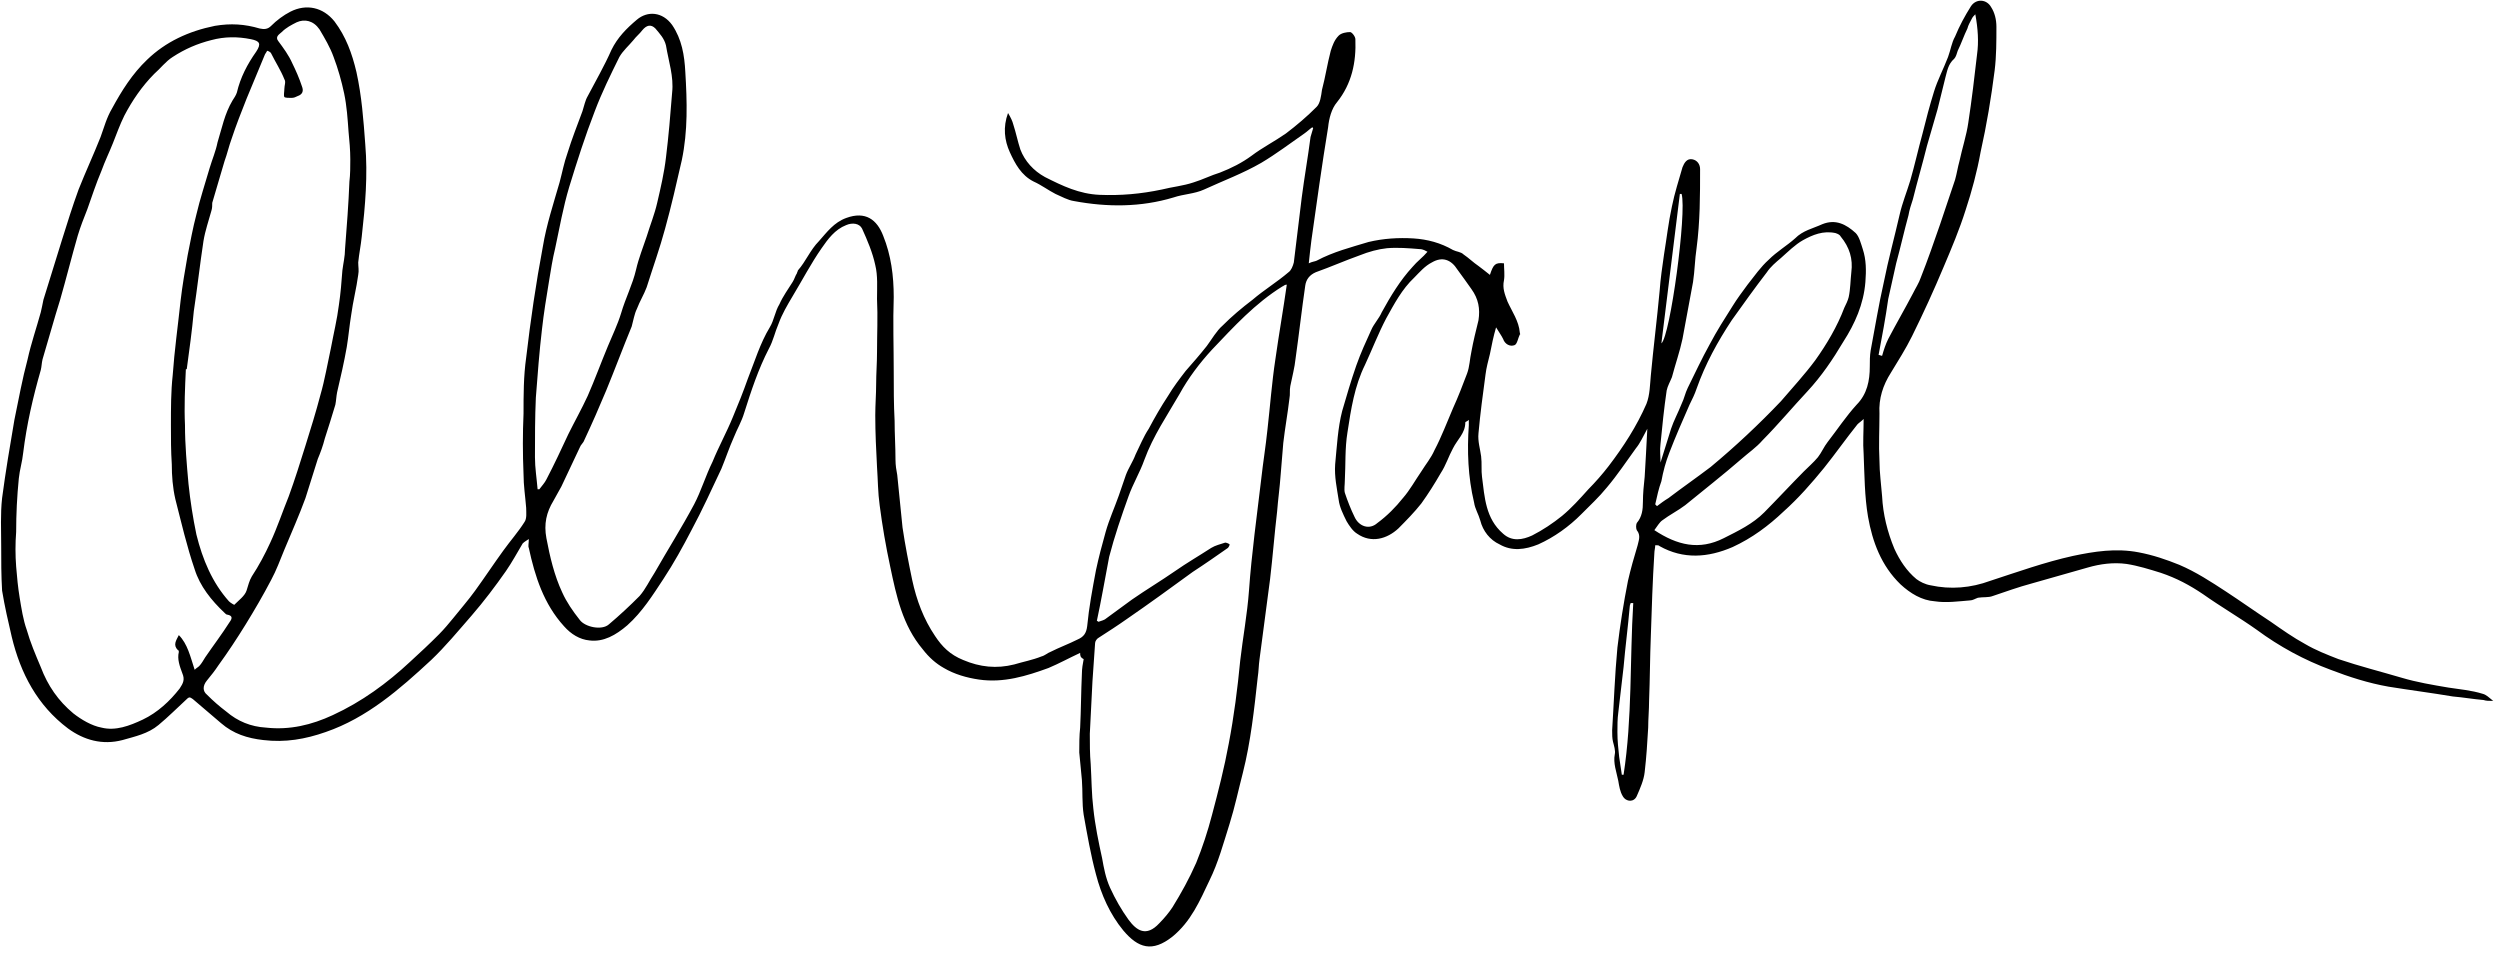 <svg width="177" height="68" viewBox="0 0 177 68" fill="none" xmlns="http://www.w3.org/2000/svg">
<path d="M76.475 46.224C75.665 46.602 74.98 46.98 74.233 47.294C72.677 47.861 71.058 48.365 69.315 48.113C68.443 47.987 67.572 47.735 66.825 47.294C66.264 46.98 65.766 46.539 65.331 45.972C63.899 44.272 63.463 42.194 63.027 40.116C62.716 38.668 62.467 37.219 62.28 35.771C62.155 34.889 62.155 33.945 62.093 33.063C62.031 31.867 61.969 30.671 61.969 29.411C61.969 28.655 62.031 27.9 62.031 27.207C62.031 26.451 62.093 25.696 62.093 24.94C62.093 23.681 62.155 22.421 62.093 21.162C62.093 20.343 62.155 19.525 61.969 18.769C61.782 17.888 61.408 17.006 61.035 16.187C60.848 15.81 60.35 15.747 59.914 15.935C59.105 16.25 58.607 16.943 58.171 17.573C57.424 18.643 56.801 19.84 56.117 20.973C55.743 21.603 55.369 22.233 55.12 22.925C54.871 23.492 54.747 24.122 54.436 24.688C53.688 26.137 53.19 27.648 52.692 29.222C52.506 29.852 52.194 30.356 51.945 30.985C51.634 31.678 51.385 32.434 51.074 33.189C50.389 34.638 49.704 36.149 48.957 37.534C48.334 38.731 47.712 39.864 46.965 40.998C46.218 42.131 45.471 43.327 44.412 44.272C43.603 44.965 42.731 45.468 41.735 45.343C41.05 45.279 40.428 44.902 39.93 44.335C38.498 42.761 37.875 40.809 37.44 38.794C37.377 38.668 37.44 38.479 37.44 38.164C37.253 38.29 37.128 38.353 37.004 38.479C36.63 39.108 36.257 39.801 35.821 40.431C35.074 41.501 34.264 42.572 33.393 43.579C32.459 44.65 31.525 45.783 30.529 46.728C28.288 48.806 25.984 50.821 23.058 51.828C21.626 52.332 20.194 52.584 18.638 52.395C17.517 52.269 16.521 51.954 15.65 51.199C14.965 50.632 14.342 50.065 13.657 49.498C13.471 49.373 13.408 49.31 13.222 49.498C12.537 50.128 11.914 50.758 11.229 51.325C10.482 51.954 9.548 52.143 8.677 52.395C7.245 52.773 5.938 52.395 4.817 51.577C2.638 49.939 1.455 47.672 0.832 45.091C0.583 44.02 0.334 42.95 0.148 41.816C0.085 40.746 0.085 39.675 0.085 38.668C0.085 37.534 0.023 36.401 0.148 35.267C0.397 33.378 0.708 31.552 1.019 29.726C1.331 28.215 1.58 26.829 1.953 25.444C2.202 24.311 2.576 23.24 2.887 22.107C2.949 21.855 3.011 21.54 3.074 21.225C3.51 19.84 3.945 18.391 4.381 17.006C4.755 15.81 5.128 14.613 5.564 13.417C6.062 12.157 6.622 10.961 7.12 9.701C7.369 9.009 7.556 8.316 7.93 7.686C8.615 6.427 9.362 5.231 10.42 4.223C11.727 2.964 13.346 2.208 15.214 1.83C16.334 1.641 17.331 1.704 18.389 2.019C18.7 2.082 18.949 2.082 19.198 1.83C19.572 1.452 20.07 1.075 20.568 0.823C21.689 0.256 22.871 0.508 23.681 1.515C24.49 2.586 24.926 3.782 25.237 5.105C25.611 6.805 25.735 8.505 25.86 10.205C26.047 12.409 25.86 14.55 25.611 16.754C25.548 17.384 25.424 17.951 25.362 18.58C25.362 18.895 25.424 19.147 25.362 19.462C25.237 20.406 24.988 21.351 24.864 22.296C24.739 23.051 24.677 23.807 24.552 24.562C24.366 25.633 24.116 26.703 23.867 27.774C23.805 28.089 23.805 28.341 23.743 28.655C23.494 29.474 23.245 30.293 22.996 31.048C22.871 31.552 22.685 32.056 22.498 32.497C22.187 33.441 21.938 34.323 21.626 35.267C21.19 36.464 20.63 37.723 20.132 38.919C19.821 39.675 19.572 40.368 19.198 41.06C18.638 42.131 18.015 43.202 17.393 44.209C16.77 45.217 16.148 46.161 15.463 47.106C15.214 47.483 14.965 47.798 14.653 48.176C14.342 48.554 14.342 48.932 14.653 49.184C15.089 49.624 15.525 50.002 16.023 50.38C16.832 51.073 17.766 51.451 18.825 51.514C20.506 51.702 22.062 51.325 23.556 50.632C25.611 49.687 27.416 48.365 29.035 46.854C29.72 46.224 30.404 45.594 31.089 44.902C31.463 44.524 31.774 44.146 32.085 43.768C32.583 43.139 33.144 42.509 33.642 41.816C34.327 40.872 34.949 39.927 35.634 38.983C36.132 38.29 36.692 37.66 37.128 36.968C37.315 36.716 37.253 36.275 37.253 35.96C37.19 35.141 37.066 34.386 37.066 33.567C37.004 32.119 37.004 30.671 37.066 29.285C37.066 27.963 37.066 26.64 37.253 25.318C37.564 22.673 37.938 20.091 38.436 17.447C38.685 15.935 39.183 14.424 39.618 12.913C39.805 12.22 39.93 11.528 40.179 10.835C40.49 9.827 40.864 8.883 41.237 7.875C41.362 7.498 41.424 7.12 41.611 6.805C42.171 5.734 42.794 4.664 43.292 3.53C43.727 2.649 44.35 2.019 45.097 1.389C45.844 0.76 46.903 0.823 47.587 1.767C48.272 2.775 48.459 3.908 48.521 5.105C48.646 7.183 48.708 9.261 48.272 11.339C47.899 12.976 47.525 14.613 47.089 16.187C46.716 17.573 46.218 18.958 45.782 20.343C45.595 20.847 45.284 21.351 45.097 21.855C44.91 22.233 44.848 22.673 44.724 23.114C44.101 24.625 43.541 26.137 42.918 27.648C42.42 28.844 41.922 29.978 41.362 31.174C41.299 31.363 41.113 31.489 41.05 31.678C40.615 32.623 40.179 33.504 39.743 34.449C39.556 34.764 39.369 35.141 39.183 35.456C38.685 36.275 38.498 37.093 38.685 38.101C38.934 39.423 39.245 40.746 39.805 41.942C40.117 42.635 40.552 43.264 41.05 43.894C41.424 44.398 42.607 44.65 43.105 44.209C43.852 43.579 44.599 42.887 45.284 42.194C45.72 41.69 45.969 41.123 46.342 40.557C47.276 38.919 48.272 37.345 49.144 35.708C49.642 34.764 49.953 33.693 50.451 32.685C50.887 31.615 51.447 30.608 51.883 29.537C52.257 28.655 52.63 27.711 52.941 26.829C53.44 25.57 53.813 24.311 54.498 23.177C54.809 22.673 54.871 22.044 55.183 21.54C55.432 20.973 55.805 20.469 56.117 19.966C56.241 19.777 56.303 19.525 56.428 19.336C56.428 19.273 56.49 19.21 56.49 19.147C57.05 18.517 57.362 17.699 57.984 17.069C58.544 16.439 59.043 15.747 59.914 15.432C61.284 14.928 62.093 15.558 62.529 16.691C63.089 18.076 63.276 19.525 63.276 21.036C63.214 22.799 63.276 24.562 63.276 26.326C63.276 27.459 63.276 28.655 63.338 29.789C63.338 30.733 63.401 31.615 63.401 32.56C63.401 32.937 63.463 33.315 63.525 33.63C63.65 34.889 63.774 36.086 63.899 37.345C64.085 38.605 64.334 39.864 64.583 41.06C64.895 42.509 65.393 43.831 66.202 45.028C66.7 45.783 67.26 46.35 68.194 46.728C69.377 47.232 70.56 47.358 71.805 47.043C72.428 46.854 73.113 46.728 73.735 46.476C73.984 46.413 74.171 46.224 74.358 46.161C74.98 45.846 75.665 45.594 76.288 45.279C76.724 45.091 76.91 44.839 76.972 44.335C77.097 43.013 77.346 41.69 77.595 40.368C77.782 39.486 78.031 38.542 78.28 37.66C78.529 36.779 78.903 35.96 79.214 35.078C79.401 34.575 79.525 34.134 79.712 33.63C79.899 33.126 80.21 32.685 80.397 32.182C80.708 31.552 80.957 30.922 81.331 30.356C81.766 29.537 82.202 28.781 82.7 28.026C83.074 27.396 83.51 26.829 83.945 26.263C84.443 25.696 84.941 25.129 85.439 24.499C85.813 23.996 86.124 23.429 86.56 23.051C87.183 22.421 87.93 21.792 88.677 21.225C89.486 20.532 90.42 19.966 91.229 19.273C91.416 19.147 91.541 18.832 91.603 18.58C91.79 17.069 91.976 15.495 92.163 13.983C92.35 12.535 92.599 11.15 92.786 9.701C92.848 9.513 92.91 9.261 92.972 9.072L92.91 9.009C92.724 9.135 92.537 9.324 92.35 9.45C91.354 10.142 90.358 10.898 89.299 11.528C87.992 12.283 86.622 12.787 85.253 13.417C84.568 13.732 83.821 13.732 83.074 13.983C80.77 14.676 78.404 14.676 76.039 14.235C75.603 14.172 75.167 13.921 74.731 13.732C74.233 13.48 73.735 13.102 73.175 12.85C72.303 12.409 71.868 11.591 71.494 10.772C71.12 9.953 70.996 9.009 71.369 8.001C71.556 8.316 71.681 8.568 71.743 8.82C71.93 9.387 72.054 10.016 72.241 10.583C72.552 11.402 73.175 12.094 73.984 12.535C75.229 13.165 76.412 13.732 77.844 13.794C79.338 13.857 80.77 13.732 82.264 13.417C83.011 13.228 83.758 13.165 84.506 12.913C85.128 12.724 85.751 12.409 86.373 12.22C87.183 11.905 87.93 11.528 88.615 11.024C89.362 10.457 90.233 10.016 91.043 9.45C91.79 8.883 92.537 8.253 93.222 7.561C93.471 7.309 93.533 6.805 93.595 6.364C93.844 5.42 93.969 4.538 94.218 3.593C94.342 3.216 94.467 2.838 94.778 2.523C94.965 2.334 95.338 2.271 95.587 2.271C95.712 2.271 95.961 2.586 95.961 2.775C96.023 4.412 95.712 5.923 94.653 7.246C94.28 7.686 94.093 8.379 94.031 9.009C93.595 11.654 93.222 14.361 92.848 17.006C92.786 17.51 92.724 18.014 92.661 18.643C92.91 18.517 93.097 18.517 93.222 18.454C94.404 17.825 95.65 17.51 96.895 17.132C97.953 16.88 99.011 16.817 100.07 16.88C101.066 16.943 102 17.195 102.871 17.699C103.12 17.825 103.432 17.825 103.618 18.014C103.992 18.265 104.303 18.58 104.677 18.832C104.926 19.021 105.175 19.21 105.486 19.462C105.735 18.706 105.86 18.58 106.482 18.643C106.482 19.021 106.545 19.462 106.482 19.84C106.358 20.406 106.545 20.847 106.731 21.351C107.043 22.044 107.541 22.736 107.603 23.555C107.603 23.618 107.665 23.681 107.603 23.681C107.478 23.933 107.416 24.373 107.229 24.436C106.918 24.562 106.545 24.373 106.42 23.996C106.296 23.744 106.109 23.492 105.922 23.177C105.735 23.807 105.611 24.436 105.486 25.066C105.362 25.57 105.237 26.011 105.175 26.515C104.988 27.9 104.801 29.285 104.677 30.671C104.615 31.237 104.801 31.804 104.864 32.308C104.926 32.812 104.864 33.315 104.926 33.756C105.113 35.204 105.175 36.716 106.42 37.786C107.043 38.353 107.79 38.227 108.474 37.912C109.222 37.534 109.969 37.03 110.591 36.527C111.276 35.96 111.836 35.33 112.459 34.638C112.957 34.134 113.455 33.567 113.891 33C114.949 31.615 115.883 30.167 116.568 28.593C116.817 27.963 116.817 27.207 116.879 26.577C117.066 24.562 117.315 22.61 117.502 20.595C117.564 19.714 117.688 18.895 117.813 18.014C118 16.88 118.124 15.747 118.373 14.613C118.56 13.669 118.871 12.724 119.12 11.842C119.245 11.528 119.432 11.213 119.805 11.276C120.179 11.339 120.366 11.654 120.366 11.968C120.366 13.857 120.366 15.684 120.117 17.573C119.992 18.391 119.992 19.147 119.867 19.966C119.618 21.288 119.369 22.673 119.12 23.996C118.934 24.877 118.622 25.759 118.373 26.703C118.249 27.018 118.062 27.333 118 27.648C117.813 28.907 117.688 30.167 117.564 31.426C117.502 31.867 117.564 32.308 117.564 32.748C117.813 31.93 118.062 31.174 118.311 30.356C118.498 29.789 118.809 29.222 119.058 28.593C119.245 28.215 119.307 27.837 119.494 27.459C119.992 26.451 120.49 25.381 121.05 24.373C121.548 23.429 122.109 22.547 122.669 21.666C122.98 21.162 123.354 20.658 123.727 20.154C124.225 19.525 124.661 18.895 125.222 18.391C125.782 17.825 126.529 17.384 127.089 16.88C127.65 16.313 128.334 16.187 129.019 15.873C129.953 15.495 130.7 15.873 131.385 16.502C131.634 16.754 131.759 17.258 131.883 17.636C132.132 18.391 132.132 19.147 132.07 19.966C131.945 21.54 131.323 22.925 130.513 24.185C129.766 25.444 128.957 26.64 127.961 27.711C126.902 28.844 125.906 30.041 124.786 31.174C124.35 31.678 123.79 32.056 123.292 32.497C121.984 33.63 120.615 34.701 119.307 35.771C118.809 36.149 118.187 36.464 117.688 36.842C117.502 36.968 117.315 37.282 117.128 37.534C118.747 38.605 120.303 38.983 122.046 38.101C123.043 37.597 124.101 37.093 124.91 36.275C125.844 35.33 126.778 34.323 127.712 33.378C128.023 33.063 128.397 32.748 128.708 32.371C128.957 32.056 129.144 31.615 129.393 31.3C130.078 30.419 130.7 29.474 131.447 28.655C132.194 27.9 132.381 26.955 132.381 25.948C132.381 25.57 132.381 25.192 132.443 24.814C132.755 23.177 133.004 21.603 133.377 19.966C133.688 18.391 134.124 16.817 134.498 15.18C134.685 14.361 134.996 13.606 135.245 12.787C135.556 11.716 135.805 10.583 136.117 9.45C136.366 8.442 136.615 7.498 136.926 6.49C137.175 5.671 137.611 4.853 137.922 4.034C138.109 3.53 138.171 3.027 138.42 2.586C138.731 1.83 139.105 1.138 139.541 0.445C139.914 -0.122 140.661 -0.059 140.973 0.508C141.222 0.886 141.346 1.389 141.346 1.893C141.346 2.901 141.346 3.971 141.222 4.979C140.973 6.931 140.661 8.82 140.225 10.772C139.976 12.157 139.603 13.543 139.167 14.865C138.731 16.25 138.171 17.573 137.611 18.895C136.926 20.532 136.179 22.169 135.369 23.807C134.934 24.688 134.373 25.57 133.875 26.389C133.315 27.27 133.004 28.215 133.066 29.285C133.066 30.419 133.004 31.489 133.066 32.623C133.066 33.441 133.19 34.323 133.253 35.141C133.315 36.401 133.626 37.66 134.124 38.857C134.498 39.675 134.996 40.431 135.681 40.998C135.93 41.187 136.303 41.375 136.677 41.438C138.109 41.753 139.541 41.627 140.91 41.123C142.84 40.494 144.77 39.801 146.762 39.36C148.257 39.045 149.813 38.794 151.432 39.108C152.428 39.297 153.362 39.612 154.295 39.99C155.478 40.494 156.537 41.187 157.595 41.879C158.653 42.572 159.712 43.327 160.77 44.02C161.58 44.587 162.389 45.154 163.198 45.594C163.945 46.035 164.755 46.35 165.564 46.665C167.058 47.169 168.552 47.546 170.046 47.987C171.105 48.302 172.225 48.491 173.346 48.68C174.155 48.806 174.965 48.869 175.774 49.121C176.023 49.184 176.21 49.373 176.521 49.624C176.21 49.624 176.023 49.624 175.836 49.562C175.089 49.498 174.404 49.373 173.657 49.31C172.163 49.058 170.669 48.869 169.113 48.617C167.681 48.365 166.311 47.924 165.004 47.42C163.136 46.728 161.393 45.783 159.774 44.587C158.529 43.705 157.222 42.95 155.976 42.068C155.043 41.438 154.109 40.935 152.988 40.557C152.179 40.305 151.369 40.053 150.56 39.927C149.626 39.801 148.692 39.927 147.821 40.179C146.513 40.557 145.144 40.935 143.836 41.312C142.902 41.564 142.031 41.879 141.097 42.194C140.786 42.32 140.412 42.257 140.039 42.32C139.852 42.383 139.665 42.509 139.478 42.509C138.669 42.572 137.797 42.698 136.988 42.572C136.054 42.509 135.245 42.005 134.56 41.375C133.19 40.053 132.568 38.353 132.257 36.59C132.008 35.141 132.008 33.63 131.945 32.119C131.883 31.363 131.945 30.544 131.945 29.663C131.759 29.852 131.634 29.915 131.51 30.041C130.7 31.048 129.953 32.119 129.144 33.126C128.272 34.197 127.338 35.267 126.28 36.212C125.222 37.219 124.039 38.101 122.669 38.731C120.926 39.486 119.183 39.612 117.502 38.668C117.439 38.605 117.377 38.605 117.315 38.605C117.315 38.605 117.253 38.605 117.19 38.605C117.19 38.794 117.128 38.983 117.128 39.171C117.004 41.123 116.941 43.076 116.879 45.028C116.817 46.539 116.817 48.05 116.755 49.624C116.755 50.254 116.692 50.884 116.692 51.514C116.63 52.584 116.568 53.592 116.443 54.662C116.381 55.229 116.132 55.795 115.883 56.362C115.696 56.803 115.136 56.803 114.887 56.362C114.7 56.047 114.638 55.669 114.576 55.292C114.451 54.662 114.202 54.032 114.327 53.403C114.389 53.151 114.264 52.773 114.202 52.521C114.14 52.269 114.14 52.017 114.14 51.702C114.264 49.75 114.327 47.798 114.513 45.846C114.7 44.272 114.949 42.698 115.26 41.123C115.447 40.305 115.696 39.423 115.945 38.605C116.008 38.29 116.194 37.912 115.883 37.534C115.821 37.408 115.821 37.156 115.883 37.03C116.257 36.59 116.319 36.086 116.319 35.519C116.319 34.952 116.381 34.323 116.443 33.756C116.506 32.685 116.568 31.615 116.63 30.356C116.319 30.922 116.132 31.363 115.821 31.741C115.136 32.685 114.513 33.63 113.766 34.512C113.206 35.204 112.583 35.771 111.961 36.401C111.089 37.282 110.031 38.038 108.91 38.542C107.976 38.919 107.043 39.045 106.171 38.542C105.486 38.227 104.988 37.597 104.801 36.842C104.677 36.401 104.428 36.023 104.366 35.582C103.93 33.756 103.867 31.93 103.992 30.104C103.992 29.978 103.992 29.915 103.992 29.726C103.867 29.852 103.743 29.852 103.743 29.915C103.743 30.671 103.183 31.111 102.871 31.741C102.56 32.308 102.373 32.937 102 33.504C101.564 34.26 101.128 34.952 100.63 35.645C100.132 36.275 99.572 36.842 99.011 37.408C98.202 38.164 97.082 38.479 96.085 37.786C95.774 37.597 95.525 37.219 95.338 36.904C95.089 36.401 94.84 35.897 94.778 35.393C94.653 34.575 94.467 33.756 94.529 32.874C94.653 31.615 94.716 30.293 95.027 29.096C95.338 28.026 95.65 26.955 96.023 25.885C96.334 25.003 96.708 24.185 97.082 23.366C97.268 22.925 97.642 22.547 97.829 22.107C98.451 20.973 99.136 19.84 100.008 18.895C100.319 18.517 100.755 18.202 101.066 17.825C100.941 17.762 100.755 17.636 100.506 17.636C99.758 17.573 98.949 17.51 98.202 17.573C97.58 17.636 96.895 17.825 96.272 18.076C95.214 18.454 94.218 18.895 93.159 19.273C92.724 19.462 92.475 19.777 92.412 20.218C92.163 21.918 91.976 23.618 91.727 25.381C91.665 26.011 91.478 26.703 91.354 27.333C91.292 27.648 91.354 27.9 91.292 28.215C91.167 29.285 90.98 30.293 90.856 31.363C90.794 32.119 90.731 32.874 90.669 33.63C90.607 34.512 90.482 35.393 90.42 36.212C90.233 37.786 90.109 39.423 89.922 40.998C89.673 42.887 89.424 44.776 89.175 46.665C89.113 47.106 89.113 47.546 89.05 47.924C88.801 50.191 88.552 52.521 87.992 54.725C87.681 55.921 87.432 57.118 87.058 58.314C86.622 59.7 86.249 61.085 85.626 62.344C84.941 63.793 84.319 65.241 83.011 66.311C81.579 67.445 80.583 67.13 79.525 65.871C78.591 64.737 77.969 63.352 77.595 61.904C77.222 60.518 76.972 59.07 76.724 57.685C76.599 56.866 76.661 56.047 76.599 55.229C76.537 54.599 76.475 53.969 76.412 53.277C76.412 52.71 76.412 52.08 76.475 51.514C76.537 50.254 76.537 48.995 76.599 47.672C76.599 47.358 76.661 46.98 76.724 46.665C76.475 46.539 76.475 46.413 76.475 46.224ZM13.782 47.42C13.906 47.294 14.031 47.232 14.093 47.169C14.28 46.98 14.405 46.728 14.529 46.539C15.089 45.72 15.712 44.902 16.272 44.02C16.459 43.768 16.459 43.579 16.085 43.516C16.023 43.516 15.961 43.453 15.899 43.39C14.965 42.509 14.155 41.501 13.782 40.305C13.222 38.668 12.848 37.03 12.412 35.33C12.226 34.512 12.163 33.693 12.163 32.874C12.101 31.93 12.101 31.048 12.101 30.104C12.101 28.907 12.101 27.711 12.226 26.577C12.35 24.814 12.599 23.051 12.786 21.288C12.91 20.218 13.097 19.147 13.284 18.076C13.471 17.132 13.657 16.124 13.906 15.18C14.155 14.109 14.529 12.976 14.84 11.905C15.027 11.276 15.276 10.709 15.401 10.079C15.712 9.072 15.899 8.064 16.459 7.12C16.583 6.931 16.708 6.742 16.77 6.553C17.019 5.483 17.517 4.538 18.14 3.656C18.513 3.09 18.389 2.901 17.766 2.775C16.832 2.586 15.899 2.586 14.965 2.838C13.969 3.09 13.097 3.467 12.226 4.034C11.727 4.349 11.354 4.853 10.918 5.231C10.046 6.112 9.362 7.12 8.801 8.19C8.49 8.82 8.241 9.513 7.992 10.142C7.743 10.772 7.432 11.402 7.183 12.094C6.809 12.976 6.498 13.921 6.187 14.802C5.938 15.432 5.689 16.061 5.502 16.691C5.066 18.202 4.692 19.714 4.257 21.225C3.821 22.61 3.447 23.996 3.011 25.444C2.949 25.696 2.949 25.948 2.887 26.2C2.327 28.152 1.891 30.041 1.642 32.056C1.58 32.685 1.393 33.252 1.331 33.882C1.206 35.141 1.144 36.401 1.144 37.66C1.081 38.479 1.081 39.297 1.144 40.116C1.206 40.872 1.268 41.564 1.393 42.32C1.517 43.076 1.642 43.894 1.891 44.587C2.14 45.468 2.513 46.35 2.887 47.232C3.385 48.554 4.132 49.624 5.19 50.506C5.751 50.947 6.498 51.388 7.183 51.514C8.179 51.765 9.175 51.388 10.109 50.947C11.167 50.443 12.039 49.624 12.723 48.743C12.973 48.365 13.097 48.113 12.91 47.672C12.723 47.169 12.537 46.665 12.661 46.161C12.661 46.098 12.661 46.035 12.599 46.035C12.226 45.657 12.475 45.343 12.661 44.965C13.284 45.594 13.471 46.476 13.782 47.42ZM77.657 43.957C77.72 43.957 77.72 44.02 77.782 44.02C77.969 43.957 78.218 43.894 78.342 43.768C78.965 43.327 79.525 42.887 80.148 42.446C81.144 41.753 82.202 41.123 83.198 40.431C84.008 39.864 84.879 39.36 85.751 38.794C86.062 38.605 86.373 38.542 86.747 38.416C86.809 38.416 86.996 38.479 87.058 38.542C87.058 38.605 86.996 38.731 86.934 38.794C86.124 39.36 85.315 39.927 84.443 40.494C82.887 41.627 81.331 42.761 79.774 43.831C79.151 44.272 78.467 44.713 77.782 45.154C77.657 45.217 77.533 45.405 77.533 45.531C77.471 46.413 77.408 47.358 77.346 48.239C77.284 49.498 77.222 50.758 77.159 51.954C77.159 52.647 77.159 53.403 77.222 54.095C77.284 55.166 77.284 56.236 77.408 57.244C77.533 58.44 77.782 59.637 78.031 60.77C78.155 61.463 78.28 62.155 78.591 62.848C78.965 63.667 79.401 64.422 79.899 65.115C80.459 65.871 81.144 66.374 82.078 65.367C82.451 64.989 82.762 64.611 83.011 64.234C83.634 63.226 84.194 62.218 84.692 61.085C85.128 60.014 85.502 58.881 85.813 57.685C86.249 56.047 86.685 54.347 86.996 52.647C87.369 50.695 87.618 48.743 87.805 46.791C87.992 45.154 88.303 43.516 88.428 41.816C88.615 39.171 88.988 36.527 89.299 33.882C89.424 32.748 89.611 31.615 89.735 30.419C89.922 28.781 90.046 27.081 90.296 25.444C90.544 23.681 90.856 21.918 91.105 20.154C90.918 20.154 90.856 20.28 90.793 20.28C88.864 21.477 87.369 23.114 85.813 24.751C84.941 25.696 84.132 26.766 83.51 27.9C82.638 29.411 81.642 30.859 81.019 32.56C80.708 33.441 80.21 34.26 79.899 35.141C79.401 36.527 78.903 37.975 78.529 39.423C78.218 41.06 77.969 42.509 77.657 43.957ZM13.222 26.137H13.159C13.097 27.459 13.035 28.781 13.097 30.104C13.097 31.489 13.222 32.874 13.346 34.26C13.471 35.456 13.657 36.653 13.906 37.849C14.342 39.612 15.027 41.249 16.21 42.572C16.334 42.698 16.583 42.824 16.583 42.824C16.895 42.509 17.331 42.194 17.455 41.816C17.579 41.438 17.642 41.123 17.829 40.809C18.327 40.053 18.762 39.234 19.136 38.416C19.634 37.345 20.008 36.212 20.443 35.141C20.879 33.945 21.253 32.748 21.626 31.552C22 30.356 22.373 29.159 22.685 27.963C22.996 26.892 23.183 25.759 23.432 24.625C23.619 23.618 23.867 22.61 23.992 21.603C24.116 20.784 24.179 19.966 24.241 19.147C24.303 18.643 24.428 18.14 24.428 17.636C24.552 16.061 24.677 14.424 24.739 12.85C24.801 12.346 24.801 11.78 24.801 11.276C24.801 10.646 24.739 9.953 24.677 9.324C24.615 8.442 24.552 7.498 24.366 6.616C24.179 5.734 23.93 4.853 23.619 4.034C23.369 3.342 22.996 2.712 22.622 2.082C22.187 1.452 21.564 1.327 21.004 1.578C20.63 1.767 20.257 1.956 19.945 2.271C19.821 2.397 19.447 2.586 19.696 2.901C20.07 3.405 20.443 3.908 20.692 4.475C20.941 4.979 21.19 5.545 21.377 6.112C21.502 6.427 21.439 6.679 21.066 6.805C20.941 6.868 20.817 6.931 20.63 6.931C20.443 6.931 20.194 6.931 20.132 6.868C20.07 6.742 20.132 6.49 20.132 6.301C20.132 6.049 20.257 5.797 20.132 5.608C19.883 4.979 19.509 4.412 19.198 3.782C19.136 3.656 18.949 3.593 18.887 3.593C18.949 3.593 18.825 3.719 18.762 3.845C18.327 4.916 17.891 5.923 17.455 6.994C17.081 7.938 16.708 8.883 16.397 9.827C16.21 10.331 16.085 10.898 15.899 11.402C15.587 12.409 15.338 13.354 15.027 14.361C15.027 14.55 15.027 14.739 14.965 14.928C14.778 15.621 14.529 16.313 14.405 17.069C14.155 18.706 13.969 20.406 13.72 22.044C13.595 23.429 13.408 24.751 13.222 26.137ZM38.062 34.638C38.124 34.638 38.124 34.638 38.187 34.638C38.373 34.386 38.56 34.197 38.685 33.945C39.245 32.874 39.743 31.804 40.241 30.733C40.677 29.852 41.175 28.97 41.611 28.026C42.109 26.892 42.544 25.696 43.043 24.499C43.354 23.744 43.727 22.988 43.976 22.169C44.288 21.099 44.786 20.154 45.035 19.084C45.222 18.265 45.533 17.51 45.782 16.754C46.031 15.935 46.342 15.18 46.529 14.361C46.778 13.291 47.027 12.22 47.151 11.15C47.338 9.639 47.463 8.127 47.587 6.553C47.712 5.42 47.338 4.349 47.151 3.216C47.027 2.712 46.716 2.397 46.404 2.019C46.093 1.704 45.782 1.767 45.471 2.145C45.284 2.397 45.035 2.586 44.848 2.838C44.537 3.216 44.101 3.593 43.852 4.034C43.229 5.294 42.607 6.553 42.109 7.875C41.424 9.639 40.864 11.402 40.303 13.228C39.867 14.676 39.618 16.124 39.307 17.573C39.12 18.328 38.996 19.147 38.871 19.903C38.685 21.036 38.498 22.169 38.373 23.303C38.187 24.877 38.062 26.515 37.938 28.152C37.875 29.537 37.875 30.985 37.875 32.371C37.875 33.126 38 33.882 38.062 34.638ZM104.677 22.673C104.801 21.855 104.677 21.162 104.179 20.469C103.867 20.029 103.556 19.588 103.183 19.084C102.747 18.391 102.124 18.14 101.377 18.58C100.879 18.832 100.506 19.273 100.132 19.651C99.26 20.469 98.7 21.54 98.14 22.547C97.579 23.618 97.144 24.751 96.646 25.822C95.899 27.333 95.65 28.97 95.401 30.608C95.214 31.741 95.276 32.874 95.214 34.008C95.214 34.323 95.151 34.638 95.214 34.889C95.401 35.456 95.65 36.086 95.899 36.59C96.21 37.282 96.957 37.534 97.517 37.03C98.202 36.527 98.825 35.897 99.323 35.267C99.821 34.701 100.194 34.008 100.63 33.378C100.941 32.874 101.315 32.434 101.564 31.867C102.062 30.922 102.436 29.915 102.871 28.907C103.245 28.089 103.556 27.27 103.867 26.451C104.054 25.948 104.054 25.444 104.179 24.877C104.303 24.185 104.49 23.429 104.677 22.673ZM117.19 35.708C117.253 35.771 117.253 35.771 117.315 35.834C117.564 35.645 117.813 35.456 118.124 35.267C119.12 34.512 120.117 33.819 121.113 33.063C122.856 31.615 124.537 30.041 126.093 28.404C126.902 27.459 127.774 26.515 128.521 25.507C129.331 24.373 130.078 23.114 130.576 21.792C130.7 21.54 130.825 21.288 130.887 21.036C131.011 20.469 131.011 19.84 131.074 19.273C131.198 18.328 130.949 17.51 130.327 16.754C130.264 16.628 130.14 16.565 129.953 16.502C129.081 16.313 128.334 16.628 127.65 17.006C127.089 17.321 126.591 17.825 126.093 18.265C125.72 18.58 125.346 18.895 125.097 19.273C124.225 20.406 123.416 21.54 122.607 22.673C121.611 24.185 120.739 25.759 120.117 27.522C119.992 27.9 119.805 28.278 119.618 28.655C119.12 29.789 118.622 30.922 118.187 32.056C117.938 32.685 117.751 33.378 117.626 34.071C117.439 34.575 117.315 35.141 117.19 35.708ZM133.004 25.129C133.066 25.129 133.19 25.192 133.253 25.192C133.377 24.751 133.502 24.373 133.688 23.996C134.249 22.925 134.871 21.855 135.432 20.784C135.618 20.406 135.867 20.029 135.992 19.651C136.49 18.391 136.926 17.132 137.362 15.873C137.735 14.802 138.046 13.794 138.42 12.724C138.545 12.283 138.607 11.842 138.731 11.402C138.918 10.52 139.229 9.576 139.354 8.694C139.603 7.057 139.79 5.483 139.976 3.845C140.101 2.964 140.039 2.019 139.852 1.012C139.727 1.138 139.665 1.201 139.603 1.327C139.478 1.578 139.354 1.767 139.292 2.019C139.043 2.523 138.856 3.09 138.607 3.593C138.545 3.782 138.482 4.034 138.358 4.16C137.922 4.538 137.86 5.042 137.735 5.483C137.548 6.238 137.362 6.994 137.175 7.749C136.926 8.631 136.677 9.45 136.428 10.331C136.117 11.591 135.743 12.85 135.432 14.109C135.307 14.487 135.183 14.865 135.12 15.243C134.809 16.376 134.56 17.51 134.249 18.643C134.062 19.462 133.875 20.343 133.688 21.162C133.502 22.484 133.253 23.807 133.004 25.129ZM115.634 42.698C115.572 42.698 115.51 42.698 115.447 42.698C115.447 42.761 115.385 42.824 115.385 42.95C115.26 44.398 115.074 45.783 114.949 47.232C114.825 48.302 114.7 49.373 114.576 50.443C114.513 50.884 114.513 51.388 114.513 51.828C114.513 52.458 114.576 53.025 114.638 53.592C114.7 54.032 114.762 54.473 114.825 54.851C114.887 54.851 114.887 54.851 114.949 54.851C115.572 50.821 115.385 46.728 115.634 42.698ZM119.058 13.732C118.996 13.732 118.996 13.732 118.934 13.732C118.498 17.258 118.062 20.784 117.626 24.311C118.249 23.807 119.432 15.054 119.058 13.732Z" fill="black"/>
</svg>
